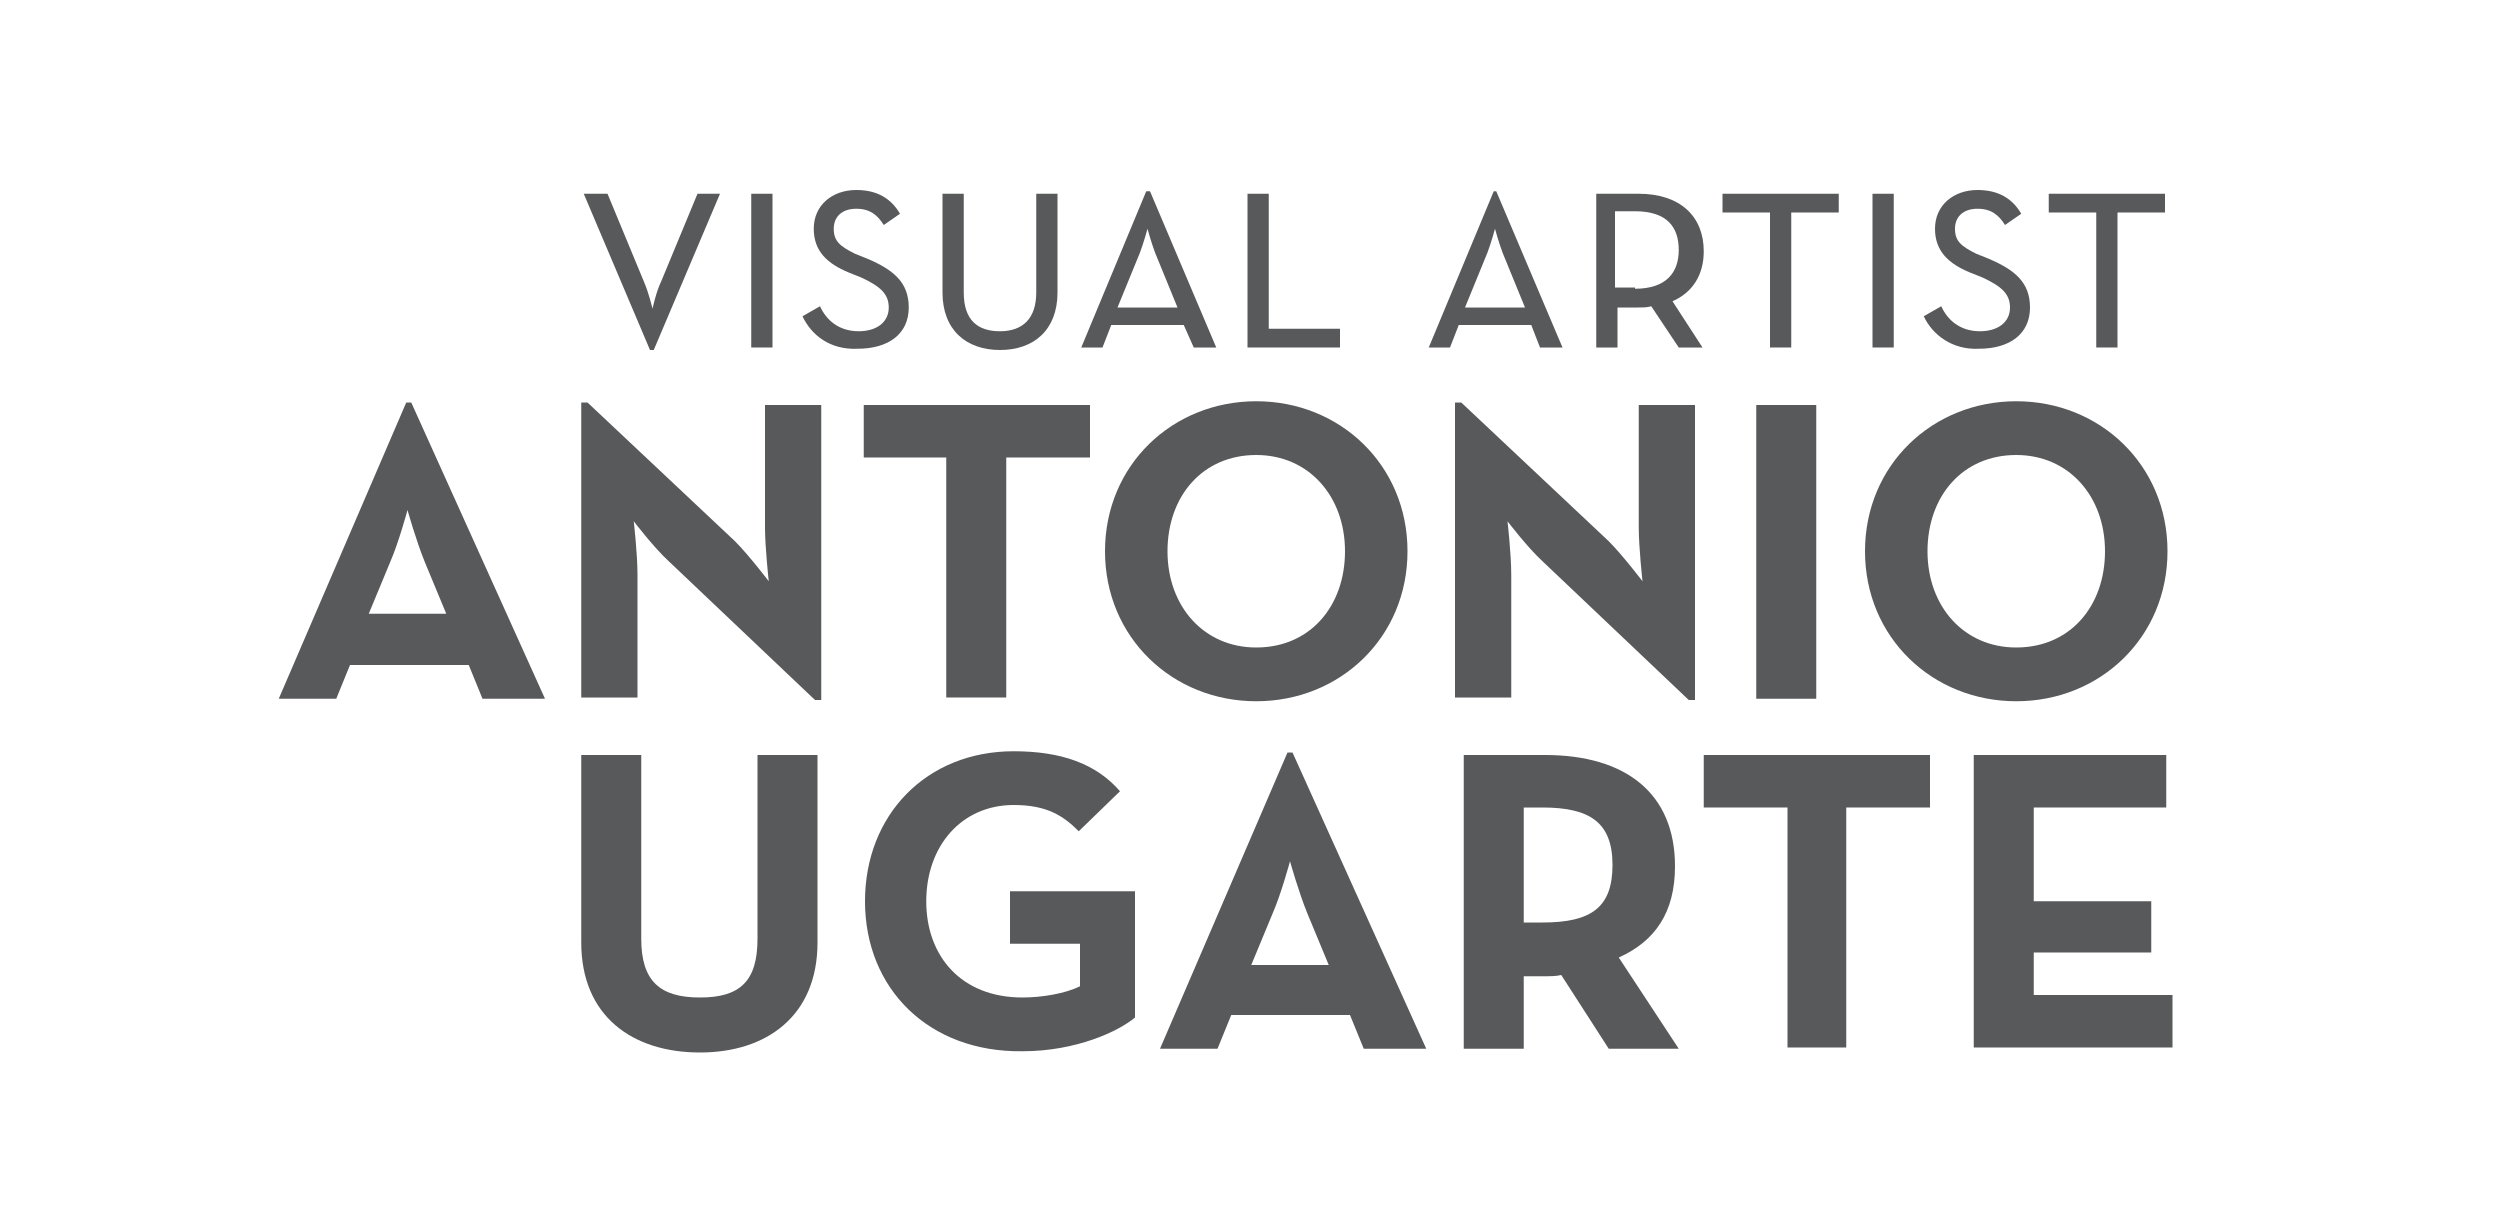 <?xml version="1.0" encoding="utf-8"?>
<!-- Generator: Adobe Illustrator 21.1.0, SVG Export Plug-In . SVG Version: 6.00 Build 0)  -->
<svg version="1.0" id="Layer_1" xmlns="http://www.w3.org/2000/svg" xmlns:xlink="http://www.w3.org/1999/xlink" x="0px" y="0px"
	 viewBox="0 0 200 97" enable-background="new 0 0 200 97" xml:space="preserve">
<g>
	<path fill="#58595B" d="M46.7,15.5h1.9l2.9,7c0.4,0.9,0.7,2.2,0.7,2.2s0.3-1.4,0.7-2.2l2.9-7h1.8l-5.3,12.5H52L46.7,15.5z"/>
	<path fill="#58595B" d="M60.1,15.5h1.7v12.3h-1.7V15.5z"/>
	<path fill="#58595B" d="M64.2,25.3l1.4-0.8c0.5,1.1,1.5,2,3.1,2c1.4,0,2.4-0.7,2.4-1.9c0-1.1-0.7-1.7-2.2-2.4l-1-0.4
		c-1.7-0.7-2.8-1.7-2.8-3.5c0-1.9,1.5-3.1,3.4-3.1c1.7,0,2.8,0.7,3.5,1.9L70.7,18c-0.5-0.8-1.1-1.3-2.2-1.3c-1.1,0-1.8,0.6-1.8,1.6
		c0,1,0.5,1.4,1.7,2l1,0.4c2.1,0.9,3.3,1.9,3.3,3.9c0,2.1-1.6,3.3-4.1,3.3C66.4,28,64.9,26.8,64.2,25.3z"/>
	<path fill="#58595B" d="M75.4,23.4v-7.9h1.7v7.9c0,2.2,1.1,3.1,2.9,3.1c1.8,0,2.9-1,2.9-3.1v-7.9h1.7v7.9c0,3-1.9,4.6-4.6,4.6
		C77.3,28,75.4,26.4,75.4,23.4z"/>
	<path fill="#58595B" d="M91.7,15.3H92l5.3,12.5h-1.8L94.7,26h-5.8l-0.7,1.8h-1.7L91.7,15.3z M94.2,24.6l-1.8-4.4
		c-0.3-0.8-0.6-1.9-0.6-1.9s-0.3,1.1-0.6,1.9l-1.8,4.4H94.2z"/>
	<path fill="#58595B" d="M99.8,15.5h1.7v10.8h5.7v1.5h-7.4V15.5z"/>
	<path fill="#58595B" d="M119.5,15.3h0.2l5.3,12.5h-1.8l-0.7-1.8h-5.8l-0.7,1.8h-1.7L119.5,15.3z M122,24.6l-1.8-4.4
		c-0.3-0.8-0.6-1.9-0.6-1.9s-0.3,1.1-0.6,1.9l-1.8,4.4H122z"/>
	<path fill="#58595B" d="M136.2,27.8h-1.9l-2.2-3.3c-0.3,0.1-0.7,0.1-1.1,0.1h-1.6v3.2h-1.7V15.5h3.4c3.3,0,5.2,1.8,5.2,4.6
		c0,1.9-0.9,3.3-2.5,4L136.2,27.8z M130.8,23.1c2.5,0,3.5-1.3,3.5-3.1c0-1.8-0.9-3.1-3.5-3.1h-1.6v6.1H130.8z"/>
	<path fill="#58595B" d="M141.6,17h-3.8v-1.5h9.3V17h-3.8v10.8h-1.7V17z"/>
	<path fill="#58595B" d="M149.8,15.5h1.7v12.3h-1.7V15.5z"/>
	<path fill="#58595B" d="M153.9,25.3l1.4-0.8c0.5,1.1,1.5,2,3.1,2c1.4,0,2.4-0.7,2.4-1.9c0-1.1-0.7-1.7-2.2-2.4l-1-0.4
		c-1.7-0.7-2.8-1.7-2.8-3.5c0-1.9,1.5-3.1,3.4-3.1c1.7,0,2.8,0.7,3.5,1.9l-1.3,0.9c-0.5-0.8-1.1-1.3-2.2-1.3c-1.1,0-1.8,0.6-1.8,1.6
		c0,1,0.5,1.4,1.7,2l1,0.4c2.1,0.9,3.3,1.9,3.3,3.9c0,2.1-1.6,3.3-4.1,3.3C156.2,28,154.6,26.8,153.9,25.3z"/>
	<path fill="#58595B" d="M167.7,17h-3.8v-1.5h9.3V17h-3.8v10.8h-1.7V17z"/>
	<path fill="#58595B" d="M32.5,32.2h0.4l10.7,23.7h-5l-1.1-2.7H28l-1.1,2.7h-4.6L32.5,32.2z M35.7,49.1l-1.7-4.1
		c-0.7-1.7-1.4-4.2-1.4-4.2s-0.7,2.6-1.4,4.2l-1.7,4.1H35.7z"/>
	<path fill="#58595B" d="M53.5,44.9c-1.2-1.1-2.8-3.2-2.8-3.2s0.3,2.6,0.3,4.3v9.8h-4.5V32.2H47l11.8,11.1c1.1,1.1,2.7,3.2,2.7,3.2
		s-0.3-2.7-0.3-4.3v-9.8h4.5V56h-0.5L53.5,44.9z"/>
	<path fill="#58595B" d="M75.8,36.6h-6.7v-4.2h18.1v4.2h-6.7v19.2h-4.8V36.6z"/>
	<path fill="#58595B" d="M88.4,44.1c0-6.9,5.4-12,12.1-12c6.7,0,12.1,5.1,12.1,12s-5.4,12-12.1,12C93.8,56.1,88.4,51,88.4,44.1z
		 M107.6,44.1c0-4.4-2.9-7.7-7.1-7.7c-4.3,0-7.1,3.3-7.1,7.7s2.9,7.7,7.1,7.7C104.8,51.8,107.6,48.5,107.6,44.1z"/>
	<path fill="#58595B" d="M123.4,44.9c-1.2-1.1-2.8-3.2-2.8-3.2s0.3,2.6,0.3,4.3v9.8h-4.5V32.2h0.5l11.8,11.1
		c1.1,1.1,2.7,3.2,2.7,3.2s-0.3-2.7-0.3-4.3v-9.8h4.5V56h-0.5L123.4,44.9z"/>
	<path fill="#58595B" d="M140.5,32.4h4.8v23.5h-4.8V32.4z"/>
	<path fill="#58595B" d="M149.2,44.1c0-6.9,5.4-12,12.1-12c6.7,0,12.1,5.1,12.1,12s-5.4,12-12.1,12C154.6,56.1,149.2,51,149.2,44.1z
		 M168.4,44.1c0-4.4-2.9-7.7-7.1-7.7c-4.3,0-7.1,3.3-7.1,7.7s2.9,7.7,7.1,7.7C165.6,51.8,168.4,48.5,168.4,44.1z"/>
	<path fill="#58595B" d="M46.5,75.4v-15h4.8v14.7c0,3.4,1.5,4.7,4.7,4.7c3.2,0,4.6-1.3,4.6-4.7V60.4h4.8v15c0,5.9-4.1,8.8-9.4,8.8
		C50.6,84.2,46.5,81.3,46.5,75.4z"/>
	<path fill="#58595B" d="M69.2,72.1c0-6.9,4.9-12,11.9-12c3.8,0,6.6,1,8.5,3.2l-3.3,3.2c-1.2-1.2-2.5-2.1-5.2-2.1
		c-4.2,0-7,3.3-7,7.7s2.8,7.7,7.7,7.7c1.5,0,3.4-0.3,4.6-0.9v-3.4h-5.6v-4.2h10v10.1c-1.3,1.1-4.7,2.7-9,2.7
		C74.3,84.2,69.2,79.1,69.2,72.1z"/>
	<path fill="#58595B" d="M103,60.2h0.4l10.7,23.7h-5l-1.1-2.7h-9.5l-1.1,2.7h-4.6L103,60.2z M106.3,77.2l-1.7-4.1
		c-0.7-1.7-1.4-4.2-1.4-4.2s-0.7,2.6-1.4,4.2l-1.7,4.1H106.3z"/>
	<path fill="#58595B" d="M134.3,83.9h-5.6l-3.8-5.9c-0.4,0.1-0.9,0.1-1.4,0.1h-1.6v5.8h-4.8V60.4h6.5c6.5,0,10.4,3.1,10.4,8.9
		c0,3.7-1.6,6-4.5,7.3L134.3,83.9z M123.4,73.8c3.9,0,5.6-1.2,5.6-4.6s-1.8-4.6-5.6-4.6h-1.5v9.2H123.4z"/>
	<path fill="#58595B" d="M143,64.6h-6.7v-4.2h18.1v4.2h-6.7v19.2H143V64.6z"/>
	<path fill="#58595B" d="M157.8,60.4h15.5v4.2h-10.6v7.5h9.4v4.1h-9.4v3.4h11.1v4.2h-15.9V60.4z"/>
</g>
</svg>
